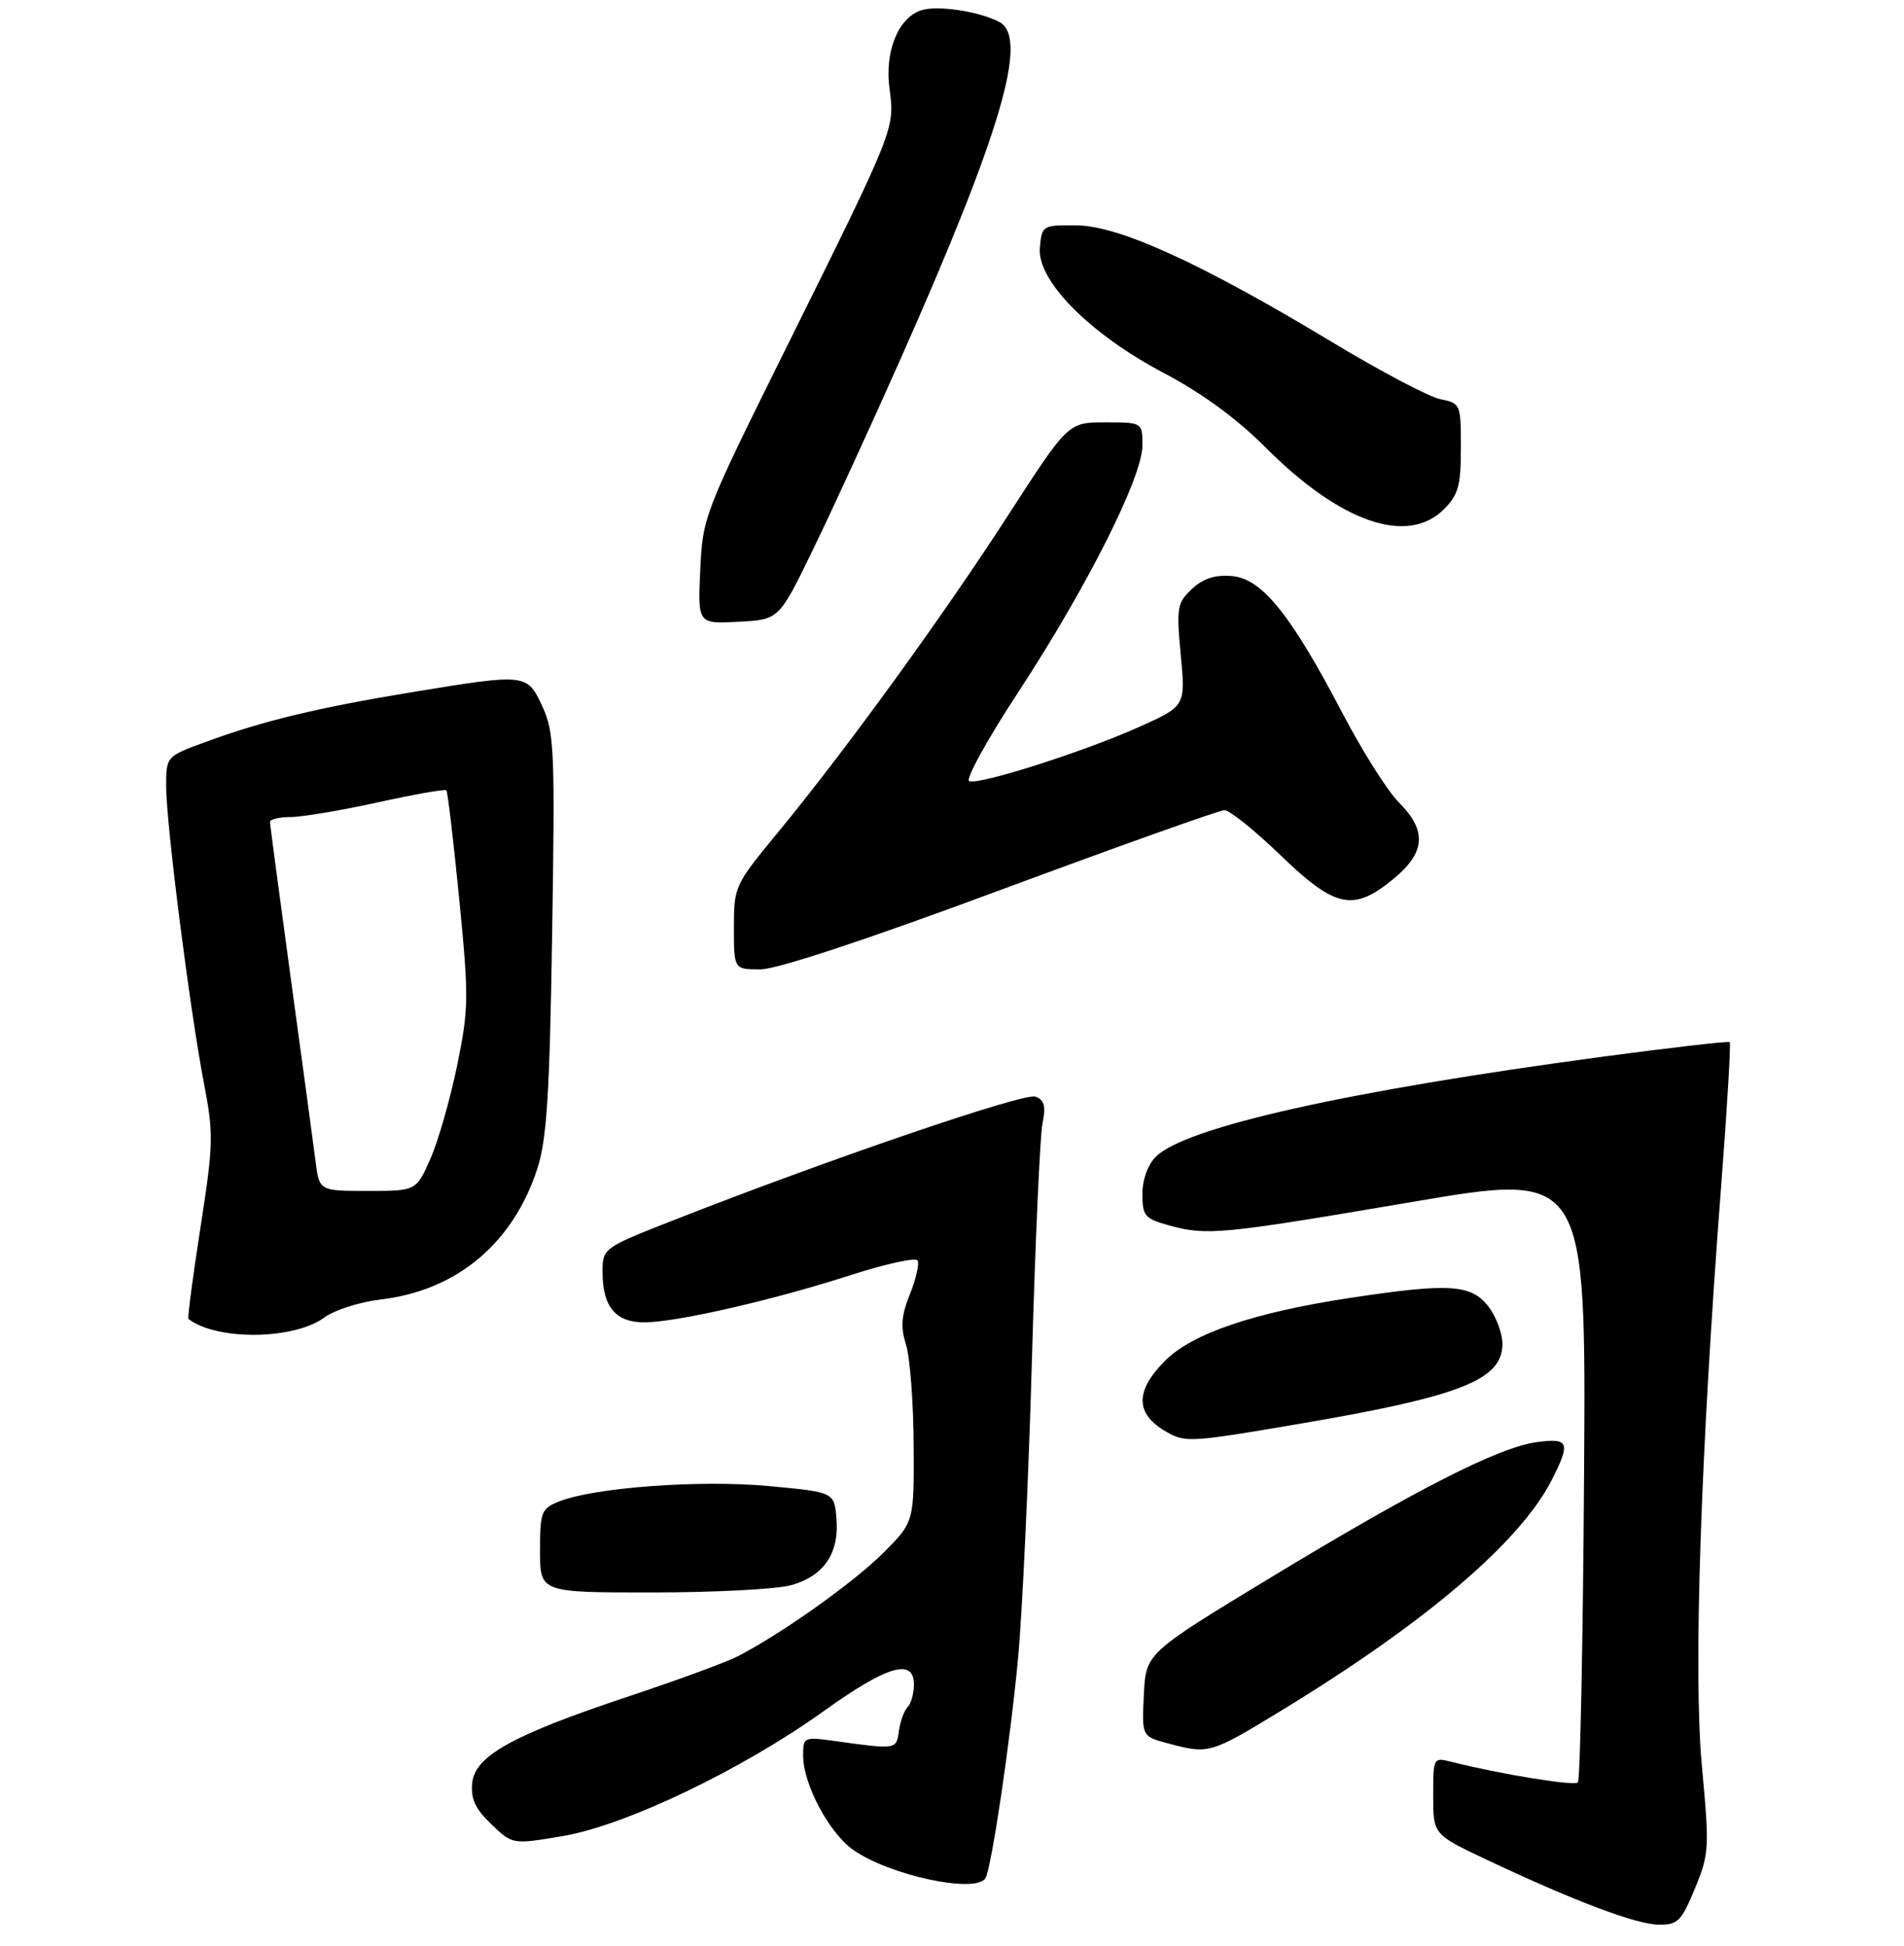 <?xml version="1.0" encoding="UTF-8" standalone="no"?>
<!DOCTYPE svg PUBLIC "-//W3C//DTD SVG 1.1//EN" "http://www.w3.org/Graphics/SVG/1.1/DTD/svg11.dtd" >
<svg xmlns="http://www.w3.org/2000/svg" xmlns:xlink="http://www.w3.org/1999/xlink" version="1.1" viewBox="0 0 275 281">
 <g >
 <path fill="currentColor"
d=" M 244.80 272.75 C 246.87 267.74 246.91 266.94 245.81 255.08 C 244.56 241.59 245.61 210.21 248.60 171.16 C 249.46 159.98 250.01 150.68 249.83 150.51 C 249.65 150.34 241.40 151.29 231.50 152.61 C 194.63 157.55 171.21 162.79 166.94 167.06 C 165.77 168.23 165.00 170.37 165.00 172.45 C 165.00 175.59 165.34 176.00 168.75 176.95 C 174.30 178.49 176.23 178.31 203.79 173.62 C 229.08 169.31 229.08 169.31 228.79 213.07 C 228.63 237.14 228.23 257.10 227.90 257.43 C 227.36 257.97 216.63 256.22 209.75 254.48 C 207.00 253.78 207.00 253.78 207.00 259.36 C 207.00 264.94 207.00 264.94 214.75 268.60 C 227.39 274.57 236.30 277.93 239.57 277.97 C 242.33 278.00 242.84 277.49 244.80 272.75 Z  M 142.33 271.25 C 143.20 269.81 145.93 251.41 147.04 239.50 C 147.66 232.90 148.56 213.55 149.04 196.50 C 149.52 179.45 150.21 164.04 150.57 162.26 C 151.08 159.76 150.85 158.88 149.55 158.38 C 147.96 157.77 119.77 167.40 97.25 176.24 C 87.00 180.27 87.00 180.27 87.03 183.89 C 87.08 188.80 88.96 191.00 93.11 190.98 C 97.78 190.95 111.66 187.77 122.76 184.19 C 127.85 182.55 132.24 181.58 132.52 182.04 C 132.81 182.49 132.31 184.68 131.43 186.89 C 130.17 190.03 130.05 191.64 130.86 194.21 C 131.43 196.02 131.93 202.52 131.96 208.66 C 132.03 219.82 132.03 219.82 127.55 224.30 C 123.25 228.59 112.80 236.01 106.50 239.24 C 104.85 240.08 97.88 242.64 91.00 244.93 C 74.06 250.56 68.59 253.58 68.20 257.52 C 67.98 259.81 68.65 261.25 70.97 263.47 C 74.03 266.40 74.03 266.40 81.26 265.18 C 90.36 263.64 107.17 255.59 119.00 247.11 C 128.16 240.54 132.00 239.42 132.00 243.30 C 132.00 244.56 131.59 246.03 131.08 246.55 C 130.58 247.07 130.02 248.62 129.83 250.00 C 129.48 252.68 129.47 252.68 120.75 251.47 C 116.07 250.82 116.00 250.85 116.00 253.59 C 116.00 257.65 119.72 264.66 123.18 267.13 C 128.39 270.84 140.95 273.54 142.33 271.25 Z  M 185.41 246.84 C 205.99 234.27 219.55 222.69 224.10 213.79 C 226.89 208.33 226.63 207.65 221.97 208.28 C 216.46 209.02 204.62 215.05 183.39 227.92 C 165.50 238.77 165.50 238.77 165.21 244.78 C 164.91 250.78 164.91 250.78 168.71 251.79 C 174.66 253.37 174.76 253.34 185.41 246.84 Z  M 114.26 228.94 C 118.98 227.63 121.23 224.34 120.81 219.33 C 120.50 215.50 120.50 215.50 111.00 214.62 C 101.07 213.70 85.81 214.83 80.75 216.85 C 78.18 217.88 78.00 218.34 78.00 223.98 C 78.00 230.00 78.00 230.00 94.25 229.99 C 103.19 229.99 112.19 229.52 114.26 228.94 Z  M 188.17 205.55 C 210.97 201.65 217.00 199.26 217.00 194.11 C 217.00 192.55 216.07 190.08 214.93 188.63 C 212.45 185.48 209.26 185.29 195.00 187.45 C 181.12 189.56 172.23 192.57 168.30 196.50 C 163.88 200.92 163.94 204.22 168.50 206.81 C 171.26 208.37 171.95 208.32 188.17 205.55 Z  M 46.86 190.27 C 48.31 189.20 51.96 188.04 54.97 187.68 C 65.98 186.39 74.13 179.57 77.63 168.71 C 78.98 164.49 79.39 158.01 79.75 134.79 C 80.17 108.40 80.05 105.75 78.35 102.06 C 76.13 97.26 76.07 97.25 59.50 99.97 C 45.85 102.22 38.02 104.10 29.75 107.14 C 24.00 109.24 24.00 109.24 24.00 113.58 C 24.00 118.98 27.41 145.78 29.45 156.42 C 30.87 163.81 30.83 165.20 28.95 177.30 C 27.84 184.44 27.06 190.37 27.22 190.49 C 31.31 193.64 42.45 193.52 46.86 190.27 Z  M 144.57 128.51 C 161.58 122.20 176.11 117.02 176.85 117.01 C 177.59 117.01 181.22 119.92 184.93 123.50 C 192.87 131.17 195.47 131.71 201.27 126.93 C 205.90 123.11 206.12 119.97 202.05 115.90 C 200.43 114.28 196.80 108.54 193.97 103.14 C 186.47 88.79 182.28 83.57 177.95 83.20 C 175.49 82.99 173.81 83.53 172.16 85.06 C 170.01 87.07 169.90 87.71 170.54 94.60 C 171.23 101.98 171.23 101.98 164.55 104.98 C 156.59 108.55 141.56 113.35 139.99 112.83 C 139.38 112.63 142.56 106.84 147.06 99.98 C 157.02 84.76 165.00 68.92 165.00 64.34 C 165.00 61.00 165.00 61.00 159.64 61.00 C 154.28 61.00 154.28 61.00 145.65 74.35 C 136.13 89.08 122.16 108.32 112.36 120.22 C 106.10 127.81 106.00 128.03 106.00 133.97 C 106.00 140.00 106.00 140.00 109.82 140.00 C 112.22 140.00 125.08 135.75 144.57 128.51 Z  M 117.36 79.50 C 120.04 74.00 125.73 61.62 130.00 52.00 C 144.57 19.19 148.61 5.47 144.36 3.19 C 141.48 1.65 135.43 0.73 133.08 1.48 C 129.73 2.54 127.74 7.46 128.48 12.85 C 129.26 18.58 129.24 18.63 113.67 50.00 C 101.68 74.16 101.50 74.61 101.14 82.30 C 100.78 90.11 100.78 90.11 106.64 89.80 C 112.50 89.50 112.50 89.50 117.36 79.50 Z  M 208.55 73.55 C 210.64 71.45 211.00 70.15 211.00 64.67 C 211.00 58.36 210.95 58.24 208.05 57.66 C 206.42 57.33 199.33 53.60 192.30 49.35 C 173.50 38.02 161.64 32.60 155.50 32.55 C 150.58 32.50 150.49 32.55 150.19 35.74 C 149.73 40.51 157.37 48.23 168.18 53.92 C 173.67 56.82 178.66 60.48 182.86 64.69 C 193.62 75.47 203.29 78.80 208.55 73.55 Z  M 45.58 167.75 C 45.28 165.41 43.68 153.58 42.02 141.46 C 40.36 129.34 39.00 119.10 39.00 118.71 C 39.00 118.32 40.34 118.00 41.97 118.00 C 43.61 118.00 49.26 117.05 54.53 115.89 C 59.80 114.73 64.27 113.94 64.47 114.14 C 64.66 114.34 65.49 121.38 66.32 129.79 C 67.73 144.10 67.71 145.64 66.02 153.91 C 65.02 158.76 63.29 164.82 62.16 167.37 C 60.11 172.00 60.11 172.00 53.12 172.00 C 46.12 172.00 46.12 172.00 45.58 167.75 Z "/>
</g>
</svg>